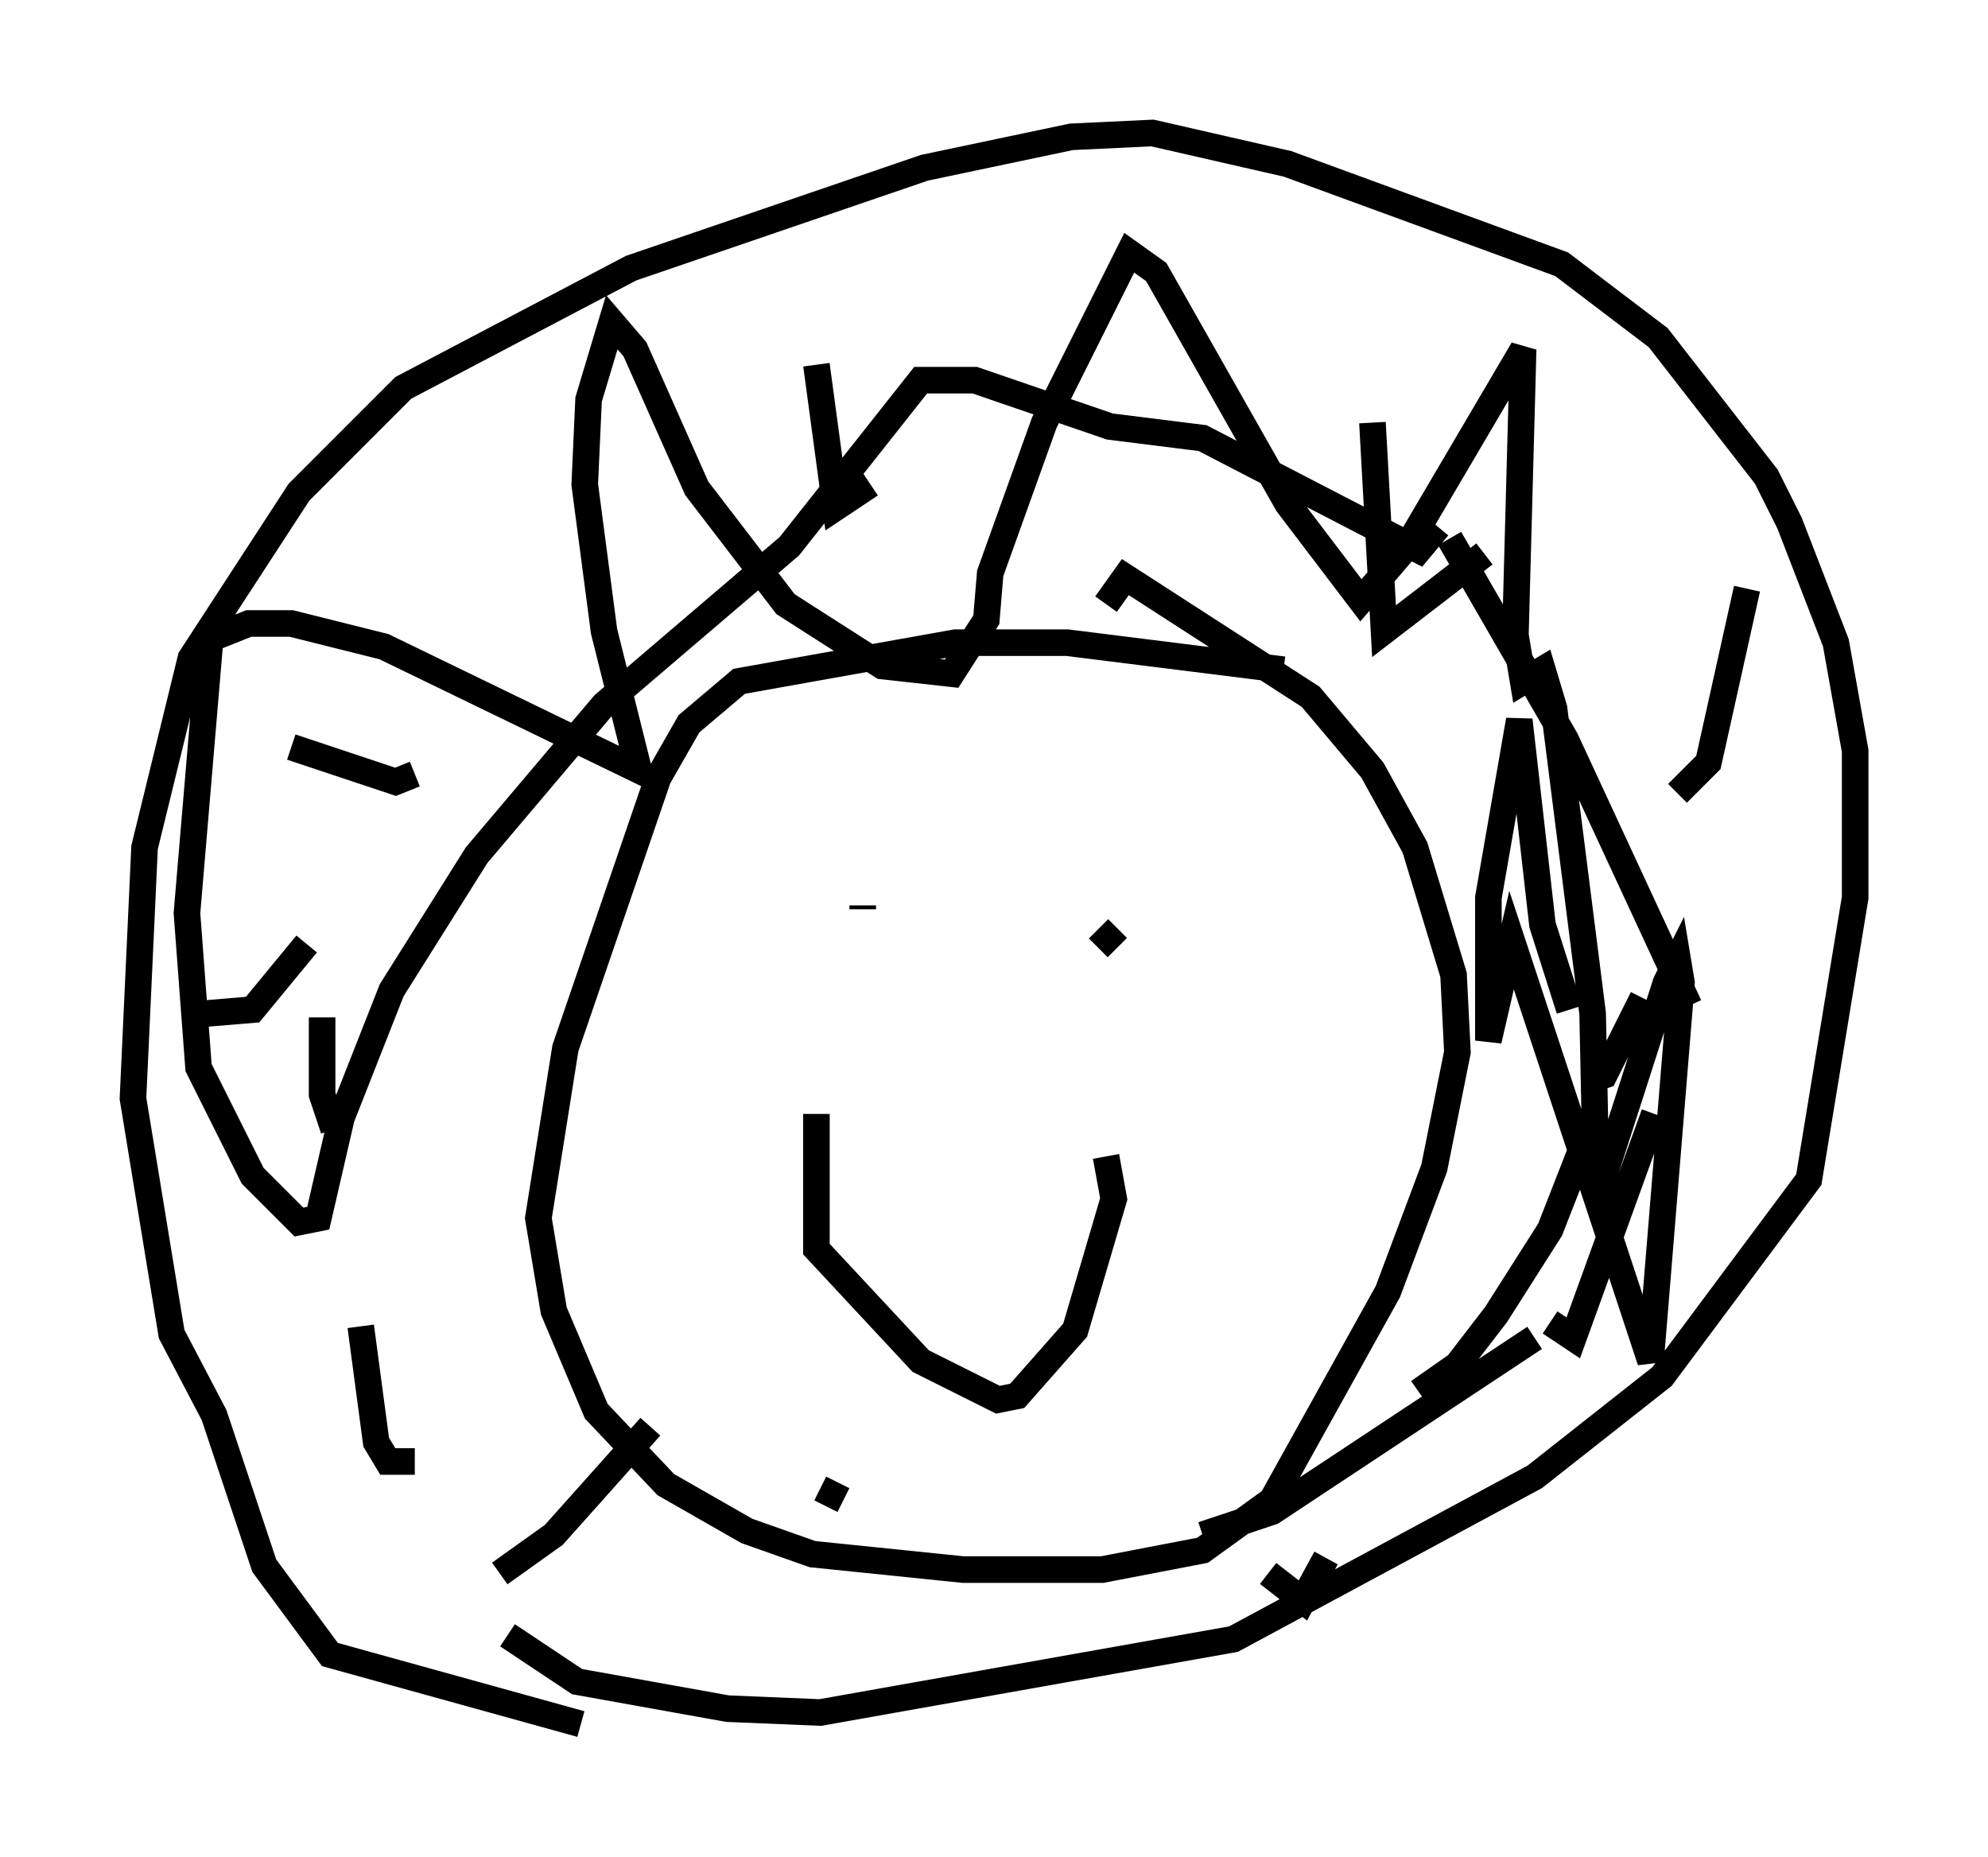 <?xml version="1.0" encoding="utf-8" ?>
<svg baseProfile="full" height="69.843" version="1.1" width="74.782" xmlns="http://www.w3.org/2000/svg" xmlns:ev="http://www.w3.org/2001/xml-events" xmlns:xlink="http://www.w3.org/1999/xlink"><defs /><rect fill="white" height="69.843" width="74.782" x="0" y="0" /><path d="M49.156, 25.626 m-0.872, -0.436 l-8.134, -1.017 -4.212, 0.0 l-8.134, 1.453 -1.888, 1.598 l-1.162, 2.034 -3.486, 10.168 l-1.017, 6.391 0.581, 3.486 l1.598, 3.777 2.615, 2.76 l3.05, 1.743 2.469, 0.872 l5.665, 0.581 5.229, 0.0 l3.777, -0.726 2.615, -1.888 l4.358, -7.844 1.743, -4.648 l0.872, -4.358 -0.145, -2.905 l-1.453, -4.793 -1.598, -2.905 l-2.324, -2.76 -6.972, -4.503 l-0.726, 1.017 m-19.754, 42.123 l-9.441, -2.615 -2.469, -3.341 l-1.888, -5.665 -1.598, -3.05 l-1.453, -8.86 0.436, -9.441 l1.743, -7.117 4.067, -6.246 l3.922, -3.922 8.57, -4.503 l11.039, -3.777 5.52, -1.162 l3.05, -0.145 5.084, 1.162 l10.313, 3.777 3.631, 2.76 l4.067, 5.229 0.872, 1.743 l1.743, 4.503 0.726, 4.067 l0.0, 5.52 -1.743, 10.603 l-5.52, 7.408 -4.793, 3.777 l-11.33, 6.101 -15.542, 2.76 l-3.486, -0.145 -5.665, -1.017 l-2.615, -1.743 m13.363, -27.307 l0.0, -0.145 m9.441, 3.631 l0.0, 0.0 m0.145, -2.76 l-0.726, 0.726 m-10.603, 6.246 l0.0, 5.084 3.922, 4.212 l2.905, 1.453 0.726, -0.145 l2.179, -2.469 1.453, -4.939 l-0.291, -1.598 m-30.648, -15.397 l3.922, 1.307 0.726, -0.291 m15.106, -15.397 l0.726, 5.374 1.307, -0.872 m18.883, -2.324 l0.436, 7.844 3.777, -2.905 m9.877, 1.307 l-1.453, 6.536 -1.162, 1.162 m-1.307, 7.698 l-1.453, 2.905 -0.436, 0.145 m-0.291, 2.324 l-1.307, 3.341 -2.034, 3.196 l-1.453, 1.888 -1.453, 1.017 m-3.486, 6.246 l-0.872, 1.598 -1.307, -1.017 m-39.944, -21.061 l1.743, -0.145 2.034, -2.469 m0.581, 2.76 l0.0, 2.905 0.436, 1.307 m1.017, 7.408 l0.581, 4.358 0.436, 0.726 l1.017, 0.0 m3.196, 4.212 l2.034, -1.453 3.631, -4.067 m6.391, 2.324 l0.872, 0.436 m13.508, 1.307 l2.615, -0.872 9.877, -6.536 m0.581, -0.581 l0.872, 0.581 3.05, -8.425 m1.307, -4.067 l-4.648, -10.022 -4.358, -7.553 m-0.436, -0.436 l-0.726, 0.872 -8.134, -4.212 l-3.486, -0.436 -5.084, -1.743 l-2.034, 0.0 -4.939, 6.246 l-6.972, 5.955 -4.793, 5.665 l-3.196, 5.084 -1.888, 4.793 l-0.872, 3.777 -0.726, 0.145 l-1.743, -1.743 -2.034, -4.067 l-0.436, -5.81 0.872, -10.313 l1.453, -0.581 1.598, 0.0 l3.486, 0.872 9.587, 4.648 l-1.307, -5.229 -0.726, -5.52 l0.145, -3.196 0.872, -2.905 l0.872, 1.017 2.324, 5.229 l3.341, 4.358 3.631, 2.324 l2.615, 0.291 1.307, -2.034 l0.145, -1.743 2.034, -5.665 l3.196, -6.391 1.017, 0.726 l4.939, 8.715 2.76, 3.631 l1.743, -2.034 4.358, -7.408 l-0.291, 10.749 0.291, 1.743 l0.726, -0.436 0.436, 1.453 l1.453, 11.475 0.145, 6.972 l2.615, -8.134 0.436, -0.872 l0.145, 0.872 -1.162, 14.235 l-5.229, -15.832 -0.872, 3.777 l0.0, -5.374 1.162, -6.682 l0.872, 7.698 1.017, 3.196 " fill="none" stroke="black" stroke-width="1" /></svg>